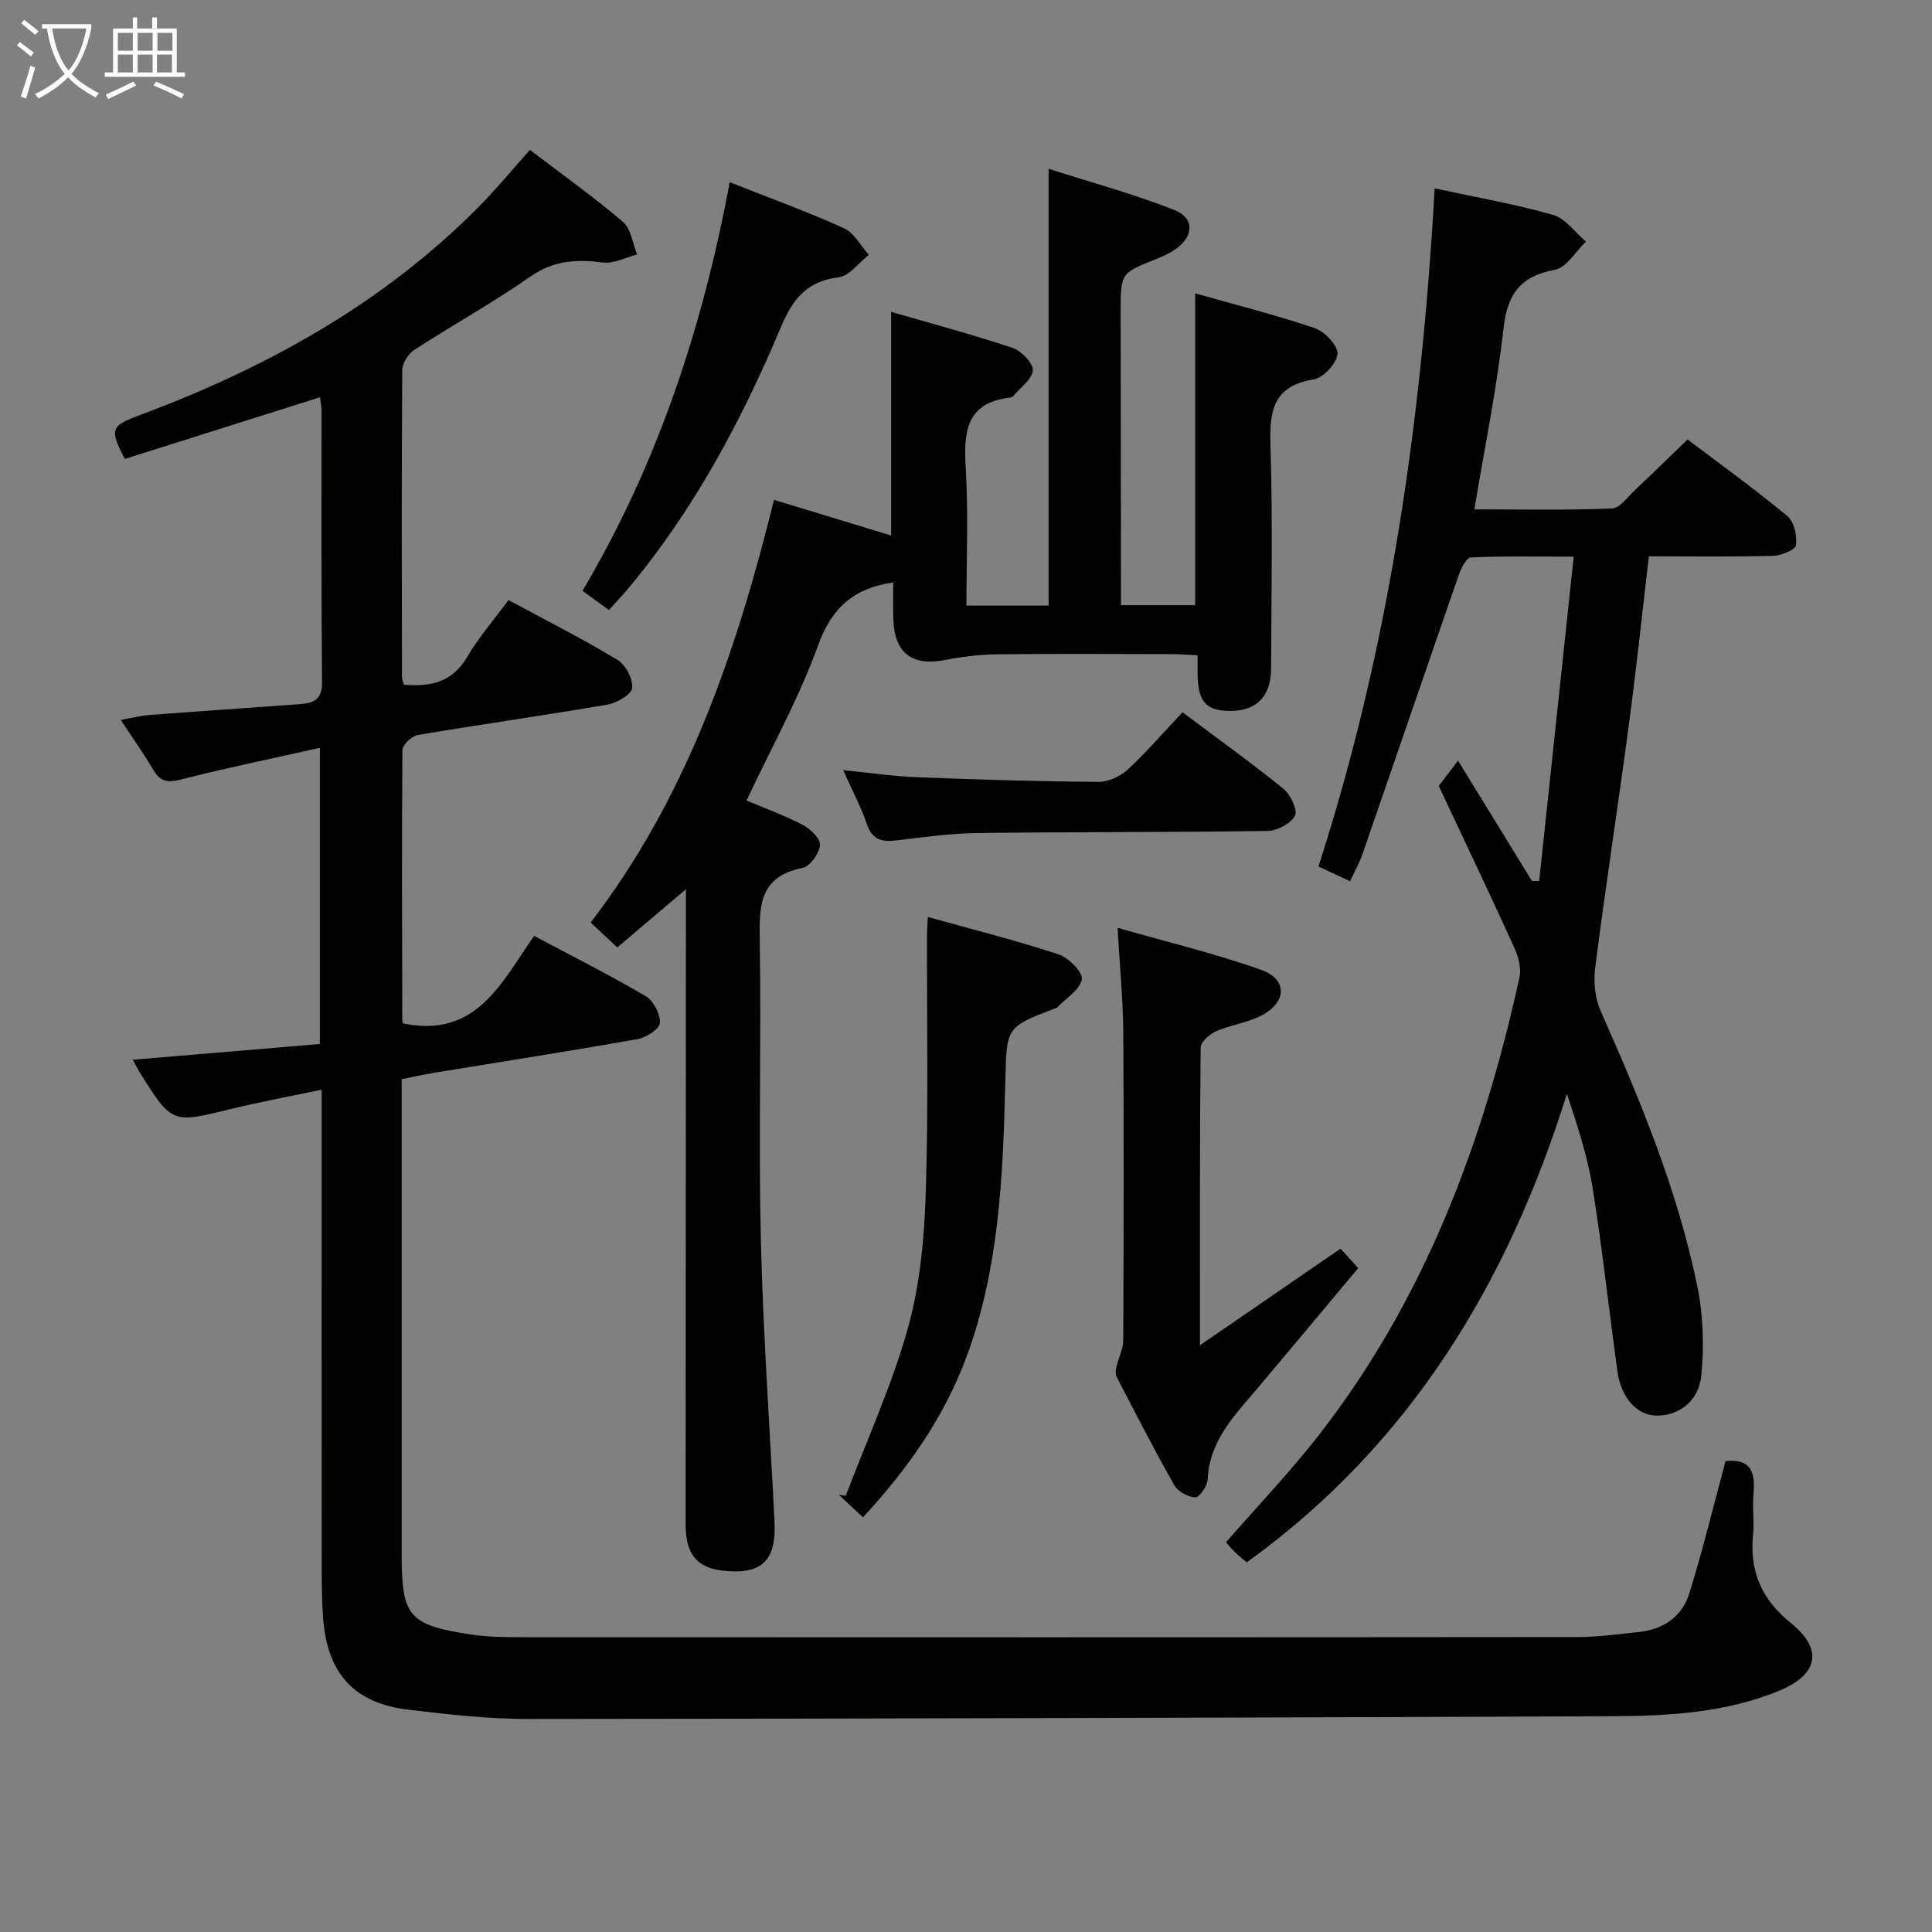 <svg enable-background="new 0 0 400 400" viewBox="0 0 400 400" xmlns="http://www.w3.org/2000/svg"><rect x="0" y="0" width="400" height="400" fill="#808080" stroke="none"/><g fill="#010100"><path d="m83.53 211.91c15.23 3.07 20.32-8.6 27.06-18.14 7.99 4.25 15.7 8.13 23.12 12.49 1.6.94 3.01 3.7 2.91 5.54-.06 1.23-2.82 3.02-4.6 3.33-14.04 2.49-28.14 4.68-42.21 6.99-2.1.34-4.18.82-6.65 1.32v5.62c0 30.83-.01 61.65 0 92.48 0 13.13 1.37 14.84 14.17 16.84 3.44.53 6.97.58 10.46.58 72.99.03 145.97.04 218.96-.03 4.13 0 8.27-.61 12.4-1.02 5.09-.51 9.04-3.09 10.56-7.91 2.69-8.53 4.78-17.24 7.12-25.88.17-.63.32-1.26.41-1.62 5.41-.57 6.19 2.49 5.8 6.77-.26 2.81.18 5.68-.09 8.49-.74 7.58 1.76 13.36 7.82 18.26 6.77 5.47 5.71 10.71-2.53 14.08-10.96 4.49-22.65 5.17-34.28 5.22-74.97.32-149.94.52-224.9.57-8.11.01-16.24-.95-24.31-1.89-11.38-1.3-17-7.45-17.85-19-.25-3.32-.29-6.66-.29-9.99-.02-30.83-.01-61.65-.01-92.48 0-1.97 0-3.94 0-6.92-6.73 1.42-12.85 2.54-18.88 4.02-12.12 2.97-12.11 3.06-18.78-7.59-.5-.8-.9-1.65-1.44-2.63 13.07-1.1 25.74-2.16 38.72-3.26 0-20.58 0-40.48 0-61.32-9.83 2.2-19.35 4.16-28.76 6.56-2.74.7-4.29.46-5.73-2.01-1.92-3.29-4.15-6.4-6.73-10.32 2.31-.41 4.1-.89 5.92-1.03 10.27-.78 20.54-1.46 30.81-2.22 2.76-.2 4.99-.59 4.95-4.51-.19-18.83-.09-37.66-.11-56.49 0-.78-.2-1.56-.33-2.56-13.7 4.33-27.1 8.56-40.39 12.77-3.2-6.13-2.94-6.82 2.92-9.01 26.31-9.8 50.48-23.11 70.42-43.26 3.62-3.66 6.89-7.66 10.52-11.72 6.43 4.9 13.07 9.64 19.26 14.9 1.68 1.43 2 4.46 2.94 6.75-2.38.61-4.85 1.97-7.12 1.67-5.43-.71-10.17-.45-14.98 2.91-7.75 5.42-16.07 10.01-24.01 15.16-1.26.82-2.51 2.77-2.52 4.2-.15 21.16-.09 42.32-.06 63.49 0 .47.22.95.4 1.65 5.39.43 9.94-.38 13.05-5.68 2.42-4.11 5.61-7.77 8.62-11.84 7.71 4.17 15.27 7.99 22.5 12.35 1.7 1.03 3.28 3.96 3.1 5.84-.13 1.34-3.17 3.12-5.12 3.45-13.08 2.25-26.22 4.09-39.31 6.3-1.23.21-3.13 2.04-3.14 3.13-.16 18.66-.08 37.32-.03 55.98 0 .32.24.62.24.62z"/><path d="m184.94 120.59c-8.01 1.15-12.68 5.07-15.54 12.96-3.98 11.01-9.75 21.37-14.84 32.19 3.78 1.6 7.86 3.07 11.67 5.06 1.58.83 3.68 2.88 3.55 4.18-.17 1.73-2.06 4.4-3.6 4.71-9.35 1.84-8.98 8.39-8.87 15.67.31 20.49-.28 41 .22 61.49.47 19.44 1.87 38.86 2.83 58.29.4 8.07-2.78 10.98-10.79 10.04-5.35-.63-7.63-3.47-7.62-9.64.01-41.66.04-83.32.06-124.98 0-1.82 0-3.64 0-6.45-5.04 4.28-9.5 8.06-14.21 12.05-1.94-1.82-3.58-3.36-5.51-5.17 19.94-25.97 30.14-55.88 37.96-87.5 8.32 2.53 16.32 4.97 24.25 7.38 0-15.08 0-30.28 0-46.31 8.42 2.45 16.84 4.69 25.09 7.45 1.84.62 4.36 3.18 4.24 4.65-.16 1.92-2.64 3.64-4.14 5.44-.1.11-.29.19-.45.2-9.42 1.04-9.73 7.34-9.28 14.88.54 9.28.13 18.62.13 28.2h17.02c0-29.97 0-59.55 0-90.43 8.68 2.78 17.53 5.18 26.02 8.53 4.25 1.67 4.05 5.43.26 8.11-1.21.85-2.61 1.48-3.99 2.03-7.39 2.94-7.39 2.92-7.38 11.04.03 18.33.05 36.66.07 54.99v5.65h15.36c0-21.46 0-42.68 0-64.56 8.29 2.35 16.62 4.44 24.73 7.19 2.07.7 4.83 3.59 4.73 5.32-.11 1.93-2.92 4.98-4.92 5.3-8.49 1.37-9.18 6.61-8.95 13.78.48 15.32.18 30.66.13 45.99-.02 5.66-2.8 8.67-7.88 8.85-5.28.19-7.16-1.61-7.33-7.03-.04-1.32-.01-2.64-.01-4.47-2.06-.09-3.83-.24-5.6-.24-12-.02-24-.1-36 .04-3.62.04-7.29.51-10.85 1.2-6.58 1.26-10.24-1.43-10.53-8.2-.13-2.65-.03-5.3-.03-7.88z"/><path d="m297.03 39c8.43 1.82 16.59 3.24 24.52 5.49 2.58.73 4.55 3.62 6.8 5.53-2.13 2.03-4.02 5.39-6.44 5.84-7.19 1.33-9.83 5.05-10.63 12.18-1.37 12.32-3.88 24.51-6.03 37.42 9.68 0 19.1.2 28.49-.19 1.69-.07 3.35-2.49 4.91-3.95 3.51-3.29 6.94-6.67 10.74-10.33 6.8 5.14 13.92 10.27 20.66 15.85 1.4 1.16 2.05 4.09 1.8 6.04-.12.95-3.08 2.16-4.78 2.2-8.46.23-16.93.1-25.68.1-1.43 12.09-2.66 23.77-4.22 35.42-2.22 16.6-4.78 33.16-6.91 49.78-.37 2.9-.03 6.29 1.14 8.94 8.17 18.41 15.88 36.99 19.97 56.77 1.25 6.05 1.48 12.53.87 18.69-.55 5.53-4.98 8.53-9.59 8.29-3.81-.19-7.02-3.74-7.77-9.1-1.76-12.66-3.12-25.38-5.14-38-1.04-6.53-3.14-12.88-5.33-19.51-12.21 39.14-32.42 72.58-66.28 97.01-.94-.8-1.7-1.39-2.39-2.06s-1.31-1.43-1.91-2.1c6.49-7.45 13.15-14.42 19.06-21.98 21.95-28.09 34.15-60.55 41.7-94.98.42-1.9-.23-4.31-1.08-6.17-5.09-11.19-10.38-22.28-15.63-33.45 1.26-1.66 2.43-3.2 3.99-5.25 5.27 8.58 10.29 16.75 15.3 24.91.5.01 1 .01 1.5.02 2.35-22.09 4.7-44.18 7.15-67.17-7.81 0-14.57-.14-21.3.17-.9.04-2 2.23-2.48 3.6-6.7 19.27-13.29 38.58-19.96 57.85-.64 1.84-1.62 3.56-2.57 5.59-2.27-1.06-4.19-1.96-6.54-3.06 14.76-45.65 21.38-92.51 24.06-140.39z"/><path d="m231.38 192.09c10.24 2.94 20.19 5.31 29.77 8.73 5.46 1.95 5.3 6.68.02 9.43-2.9 1.51-6.35 1.92-9.36 3.25-1.36.6-3.22 2.22-3.23 3.4-.2 19.97-.14 39.95-.14 61.62 10.07-6.91 19.41-13.33 29.11-20 .9.99 2.19 2.41 3.65 4.03-6.98 8.34-13.81 16.52-20.66 24.66-4.77 5.67-10.15 10.94-10.51 19.12-.06 1.34-1.7 3.7-2.56 3.68-1.5-.04-3.6-1.2-4.35-2.52-4.18-7.37-8.04-14.92-11.94-22.44-.29-.56-.19-1.42-.03-2.09.42-1.82 1.39-3.61 1.4-5.42.1-21.32.15-42.65.01-63.98-.07-6.75-.73-13.51-1.18-21.47z"/><path d="m192.1 189.85c9.3 2.6 18.27 4.85 27.04 7.73 2.09.69 5.1 3.72 4.84 5.18-.38 2.18-3.28 3.91-5.12 5.83-.11.11-.3.14-.46.2-10.15 3.89-9.99 3.9-10.26 15.13-.47 19.29-1.23 38.58-8.02 56.96-4.62 12.5-12.14 23.19-21.45 33.27-1.75-1.63-3.37-3.15-4.99-4.66.48.06.95.12 1.43.18 4.38-11.56 9.57-22.9 12.88-34.76 2.51-9 3.38-18.64 3.68-28.04.57-17.76.22-35.54.25-53.32.01-.96.09-1.93.18-3.7z"/><path d="m151.08 37.72c8.29 3.28 16.1 6.12 23.65 9.53 2.12.96 3.46 3.63 5.16 5.51-2.08 1.62-4.02 4.37-6.26 4.65-6.61.82-9.5 4.49-11.97 10.36-8.22 19.51-18.17 38.11-31.91 54.44-1.07 1.27-2.22 2.47-3.69 4.09-1.76-1.28-3.44-2.51-5.46-3.98 15.47-26.12 24.84-54.34 30.48-84.6z"/><path d="m244.83 147.47c7.43 5.57 14.32 10.51 20.89 15.84 1.47 1.2 3 4.42 2.39 5.58-.88 1.65-3.71 3.12-5.73 3.15-19.98.3-39.98.18-59.96.43-5.63.07-11.26.85-16.86 1.53-3.02.37-4.99-.15-6.09-3.39-1.22-3.57-3.01-6.94-4.9-11.15 5.59.55 10.46 1.27 15.36 1.46 12.47.49 24.94.86 37.41.96 2.04.02 4.54-1.08 6.07-2.48 4.01-3.72 7.6-7.89 11.42-11.93z"/></g><path d="m6.4 11.7c-1-.8-1.9-1.6-2.9-2.3l.6-.7c.9.7 1.9 1.4 2.9 2.2zm-2.1 8.3c.7-2.1 1.4-4.2 2-6.4.2.1.6.3 1 .4-.7 2.3-1.3 4.4-1.9 6.4zm3-12.8c-1.1-.9-2.1-1.7-2.9-2.4l.6-.7c1 .8 2 1.5 3 2.4zm1.4-1.3v-.9h10.2v.9c-.9 4.2-2.3 7.3-4.1 9.4 1.3 1.4 3.2 2.7 5.7 4-.2.2-.4.5-.7.9-2.5-1.4-4.4-2.7-5.7-4.2-1.4 1.5-3.5 3-6.1 4.4 0 0 0 0-.1-.1-.3-.4-.5-.7-.7-.8 2.7-1.3 4.7-2.8 6.2-4.2-1.8-2.2-3-5.3-3.7-9.4zm9.2 0h-7.1c.6 3.8 1.7 6.7 3.4 8.7 1.7-2 2.9-4.8 3.7-8.7z" fill="#fafbfa"/><path d="m31.6 3.6h.9v2.3h4.1v9.1h1.7v.9h-16.6v-.9h1.7v-9.1h4.1v-2.3h.9v2.3h3.1v-2.3zm-4 13.3.6.8c-1.9.9-3.8 1.9-5.8 2.8-.2-.3-.3-.6-.5-.9 2-.9 3.9-1.8 5.7-2.7zm-3.2-10.1v3.7h3.1v-3.7zm0 4.5v3.7h3.1v-3.7zm4.1-4.5v3.7h3.1v-3.7zm0 4.5v3.7h3.1v-3.7zm9.1 9.1c-2.1-1.1-4.1-2-5.8-2.7l.5-.8c2.2.9 4.1 1.8 5.8 2.6zm-1.9-13.6h-3.1v3.7h3.1zm-3.2 4.5v3.7h3.1v-3.7z" fill="#fafbfa"/></svg>
